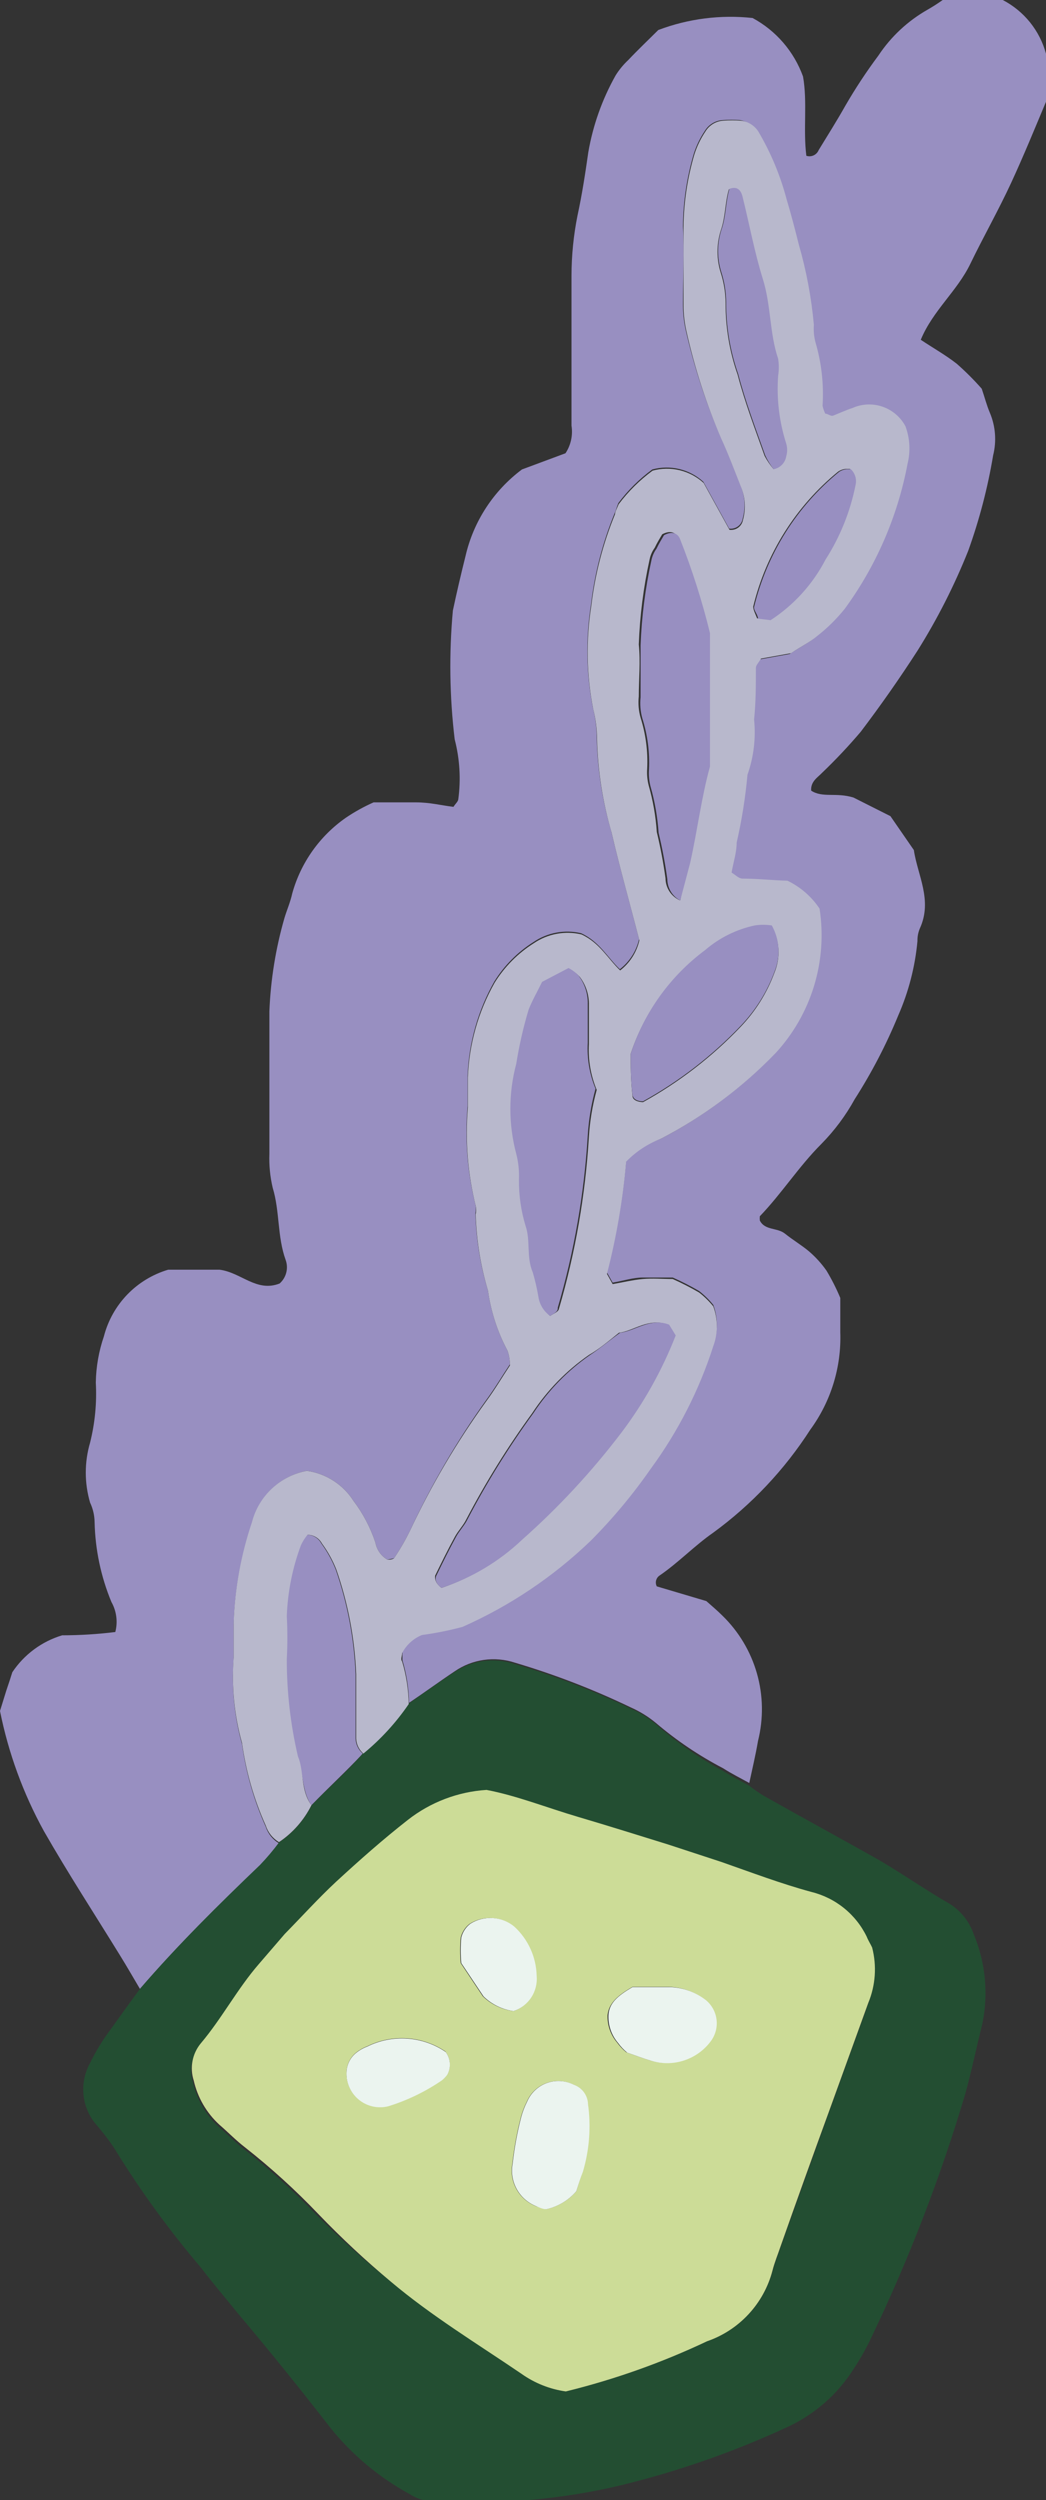 <svg width="54" height="129" viewBox="0 0 54 129" fill="none" xmlns="http://www.w3.org/2000/svg">
<rect x="0" y="0" width="54" height="129" fill="#333333" stroke="none"/>
<g clip-path="url(#clip0)">
<path d="M16.077 93.146C15.55 92.387 15.705 91.427 15.302 90.622C14.918 88.977 14.725 87.293 14.729 85.603C14.767 84.866 14.767 84.126 14.729 83.389C14.789 82.137 15.051 80.903 15.504 79.734C15.593 79.539 15.708 79.356 15.845 79.191C15.998 79.193 16.148 79.235 16.279 79.314C16.41 79.393 16.517 79.506 16.589 79.641C16.893 80.056 17.143 80.509 17.333 80.988C17.937 82.725 18.282 84.541 18.357 86.378C18.357 87.493 18.357 88.593 18.357 89.708C18.362 89.855 18.398 90 18.462 90.133C18.526 90.267 18.617 90.385 18.729 90.482C17.891 91.38 16.946 92.248 16.077 93.146Z" fill="#988FC1"/>
<path d="M7.225 102.624C6.884 102.051 6.558 101.478 6.202 100.905C4.884 98.767 3.504 96.645 2.264 94.477C1.197 92.539 0.434 90.45 0 88.282L0.326 87.229C0.45 86.873 0.558 86.532 0.636 86.284C1.246 85.369 2.156 84.695 3.209 84.379C4.127 84.378 5.043 84.321 5.953 84.209C6.089 83.686 6.017 83.131 5.752 82.66C5.209 81.352 4.915 79.955 4.884 78.54C4.879 78.192 4.8 77.848 4.651 77.533C4.354 76.522 4.354 75.447 4.651 74.436C4.904 73.424 5.003 72.379 4.946 71.338C4.959 70.526 5.1 69.721 5.364 68.953C5.573 68.142 5.989 67.4 6.57 66.797C7.151 66.195 7.879 65.753 8.682 65.514H11.333C12.45 65.654 13.24 66.692 14.434 66.227C14.604 66.078 14.724 65.882 14.779 65.663C14.835 65.445 14.822 65.215 14.744 65.003C14.31 63.795 14.45 62.51 14.078 61.286C13.943 60.713 13.885 60.124 13.907 59.536C13.907 57.074 13.907 54.626 13.907 52.179C13.972 50.553 14.232 48.941 14.682 47.378C14.806 46.96 14.992 46.542 15.085 46.108C15.524 44.518 16.506 43.132 17.86 42.19C18.312 41.885 18.789 41.621 19.287 41.4C19.969 41.4 20.713 41.4 21.457 41.4C22.201 41.4 22.76 41.554 23.411 41.632C23.504 41.477 23.643 41.369 23.659 41.245C23.799 40.21 23.735 39.158 23.473 38.147C23.209 35.942 23.178 33.715 23.38 31.503C23.581 30.558 23.798 29.629 24.031 28.699C24.441 26.909 25.474 25.323 26.946 24.223L29.194 23.387C29.472 22.967 29.582 22.459 29.504 21.962C29.504 19.376 29.504 16.774 29.504 14.218C29.506 13.178 29.61 12.14 29.814 11.12C30.047 10.052 30.217 8.937 30.372 7.852C30.613 6.46 31.09 5.119 31.783 3.888C31.965 3.597 32.184 3.332 32.434 3.098C32.946 2.556 33.488 2.044 33.984 1.549C35.536 0.962 37.204 0.75 38.853 0.929C40.063 1.582 40.99 2.657 41.457 3.949C41.69 5.266 41.457 6.691 41.628 8.038C41.751 8.079 41.886 8.072 42.004 8.017C42.122 7.962 42.215 7.865 42.264 7.744C42.729 6.985 43.225 6.195 43.643 5.452C44.161 4.557 44.731 3.694 45.349 2.865C45.998 1.887 46.87 1.075 47.892 0.496C48.158 0.343 48.417 0.178 48.667 0L51.767 0C52.311 0.283 52.79 0.675 53.175 1.152C53.559 1.63 53.84 2.181 54 2.772V5.25C53.442 6.582 52.853 8.023 52.202 9.432C51.55 10.842 50.775 12.205 50.093 13.614C49.411 15.023 48.155 16.03 47.535 17.532C48.186 17.966 48.822 18.322 49.395 18.771C49.851 19.172 50.281 19.602 50.682 20.057C50.822 20.46 50.93 20.893 51.101 21.296C51.395 21.991 51.454 22.763 51.271 23.495C50.991 25.172 50.56 26.821 49.984 28.421C49.267 30.215 48.391 31.941 47.364 33.578C46.444 35.003 45.468 36.397 44.434 37.76C43.809 38.496 43.147 39.199 42.45 39.866C42.217 40.114 41.845 40.315 41.876 40.795C42.465 41.183 43.163 40.873 44.062 41.152L45.969 42.112L47.178 43.862C47.364 45.148 48.155 46.449 47.488 47.904C47.401 48.11 47.358 48.332 47.364 48.555C47.242 49.88 46.907 51.177 46.372 52.396C45.754 53.901 45.001 55.347 44.124 56.717C43.659 57.562 43.08 58.338 42.403 59.025C41.24 60.187 40.357 61.581 39.225 62.758C39.219 62.83 39.219 62.902 39.225 62.974C39.488 63.501 40.124 63.331 40.527 63.656C40.93 63.981 41.38 64.244 41.767 64.57C42.107 64.862 42.409 65.195 42.667 65.561C42.938 66.013 43.177 66.484 43.38 66.97C43.38 67.543 43.38 68.147 43.38 68.736C43.444 70.54 42.897 72.313 41.83 73.77C40.502 75.834 38.804 77.635 36.822 79.082C35.861 79.748 35.023 80.631 34.047 81.297C33.959 81.357 33.897 81.447 33.871 81.549C33.845 81.652 33.858 81.76 33.907 81.854L36.465 82.613C36.744 82.861 37.023 83.093 37.287 83.357C38.136 84.18 38.753 85.211 39.077 86.347C39.401 87.483 39.419 88.685 39.132 89.831C39.008 90.559 38.837 91.271 38.682 91.999C38.233 91.751 37.767 91.519 37.333 91.24C36.092 90.593 34.927 89.809 33.861 88.901C33.466 88.574 33.027 88.303 32.558 88.096C30.628 87.168 28.627 86.397 26.574 85.788C26.057 85.619 25.508 85.571 24.971 85.649C24.433 85.727 23.92 85.928 23.473 86.237C22.682 86.764 21.922 87.322 21.116 87.864C21.104 87.118 20.989 86.379 20.775 85.664C20.775 85.556 20.775 85.386 20.775 85.231C20.996 84.81 21.358 84.481 21.798 84.302C22.504 84.206 23.203 84.066 23.892 83.883C26.336 82.792 28.571 81.282 30.496 79.423C31.636 78.277 32.674 77.033 33.597 75.706C35.005 73.786 36.094 71.652 36.822 69.386C37.07 68.722 37.07 67.991 36.822 67.327C36.606 67.063 36.362 66.824 36.093 66.614C35.651 66.357 35.196 66.125 34.729 65.917C34.17 65.917 33.659 65.917 33.178 65.917C32.698 65.917 32.17 66.088 31.628 66.18L31.333 65.654C31.825 63.754 32.157 61.816 32.326 59.861C32.834 59.372 33.442 58.997 34.108 58.762C36.285 57.631 38.264 56.156 39.969 54.394C40.886 53.401 41.568 52.214 41.962 50.922C42.357 49.629 42.455 48.264 42.248 46.929C41.834 46.309 41.261 45.812 40.589 45.488C39.876 45.488 39.039 45.488 38.248 45.38C38.062 45.38 37.892 45.179 37.705 45.07C37.798 44.513 37.907 44.017 37.969 43.521C38.233 42.368 38.419 41.199 38.527 40.021C38.843 39.106 38.955 38.134 38.853 37.171C38.853 36.288 38.853 35.39 38.946 34.507C38.946 34.368 39.085 34.244 39.209 34.027L40.76 33.748C41.24 33.423 41.721 33.191 42.108 32.866C42.636 32.452 43.115 31.979 43.535 31.456C45.159 29.235 46.267 26.679 46.775 23.976C46.934 23.334 46.896 22.659 46.667 22.04C46.415 21.567 45.994 21.208 45.488 21.033C44.982 20.857 44.428 20.88 43.938 21.095C43.597 21.203 43.256 21.389 42.915 21.497C42.574 21.606 42.651 21.497 42.527 21.389C42.465 21.261 42.418 21.126 42.388 20.986C42.459 19.873 42.333 18.757 42.016 17.687C41.942 17.399 41.916 17.101 41.938 16.805C41.812 15.405 41.552 14.02 41.163 12.669C40.961 11.879 40.76 11.12 40.527 10.315C40.204 9.092 39.714 7.919 39.07 6.83C38.983 6.665 38.86 6.522 38.709 6.412C38.559 6.302 38.385 6.228 38.202 6.195C37.907 6.172 37.612 6.172 37.318 6.195C37.129 6.206 36.946 6.262 36.784 6.359C36.621 6.456 36.486 6.591 36.388 6.753C36.14 7.121 35.947 7.523 35.814 7.945C35.458 9.158 35.27 10.414 35.256 11.678C35.333 13.01 35.256 14.342 35.256 15.689C35.255 16.132 35.302 16.573 35.395 17.006C35.825 18.907 36.432 20.763 37.209 22.551C37.581 23.356 37.892 24.192 38.217 25.013C38.459 25.565 38.502 26.183 38.341 26.763C38.314 26.923 38.227 27.065 38.096 27.16C37.966 27.256 37.803 27.297 37.643 27.274L36.31 24.858C35.96 24.539 35.535 24.313 35.074 24.202C34.613 24.091 34.132 24.098 33.674 24.223C33.009 24.713 32.418 25.297 31.922 25.958C31.829 26.19 31.798 26.345 31.736 26.469C31.115 27.981 30.703 29.57 30.512 31.193C30.233 32.956 30.264 34.754 30.605 36.505C30.734 37.012 30.802 37.532 30.806 38.054C30.844 39.685 31.094 41.304 31.55 42.871C31.985 44.73 32.512 46.588 32.992 48.462C32.85 49.077 32.499 49.624 32 50.011C31.364 49.407 30.946 48.586 30 48.152C29.583 48.054 29.15 48.043 28.728 48.12C28.306 48.198 27.905 48.362 27.55 48.602C26.727 49.12 26.032 49.819 25.519 50.646C24.677 52.139 24.203 53.812 24.14 55.525C24.14 56.036 24.14 56.562 24.14 57.074C23.994 58.778 24.13 60.494 24.543 62.154C24.574 62.302 24.574 62.455 24.543 62.603C24.582 63.958 24.801 65.301 25.194 66.599C25.345 67.682 25.686 68.731 26.201 69.696C26.281 69.92 26.323 70.156 26.326 70.393C25.922 70.997 25.55 71.632 25.116 72.221C23.588 74.348 22.265 76.614 21.163 78.989C20.935 79.455 20.676 79.905 20.388 80.337C20.388 80.43 20.14 80.43 20 80.476C19.839 80.382 19.7 80.255 19.593 80.103C19.486 79.95 19.413 79.776 19.38 79.593C19.122 78.819 18.739 78.092 18.248 77.44C17.982 77.025 17.63 76.672 17.215 76.405C16.8 76.138 16.333 75.963 15.845 75.891C15.161 76.022 14.529 76.347 14.026 76.828C13.522 77.309 13.169 77.925 13.008 78.602C12.438 80.286 12.12 82.045 12.062 83.821C12.062 84.41 12.062 85.014 12.062 85.603C11.949 87.083 12.096 88.571 12.496 90.001C12.7 91.472 13.112 92.906 13.721 94.26C13.837 94.618 14.08 94.92 14.403 95.112C14.097 95.525 13.766 95.918 13.411 96.289C11.271 98.287 9.163 100.378 7.225 102.624Z" fill="#988FC1"/>
<path d="M7.224 102.623C9.162 100.377 11.271 98.286 13.425 96.226C13.78 95.855 14.112 95.462 14.418 95.049C15.131 94.57 15.708 93.913 16.092 93.144C16.96 92.246 17.906 91.425 18.728 90.48C19.626 89.744 20.414 88.883 21.069 87.925C21.844 87.383 22.619 86.825 23.425 86.299C23.872 85.99 24.385 85.788 24.923 85.71C25.461 85.632 26.01 85.68 26.526 85.849C28.596 86.455 30.612 87.227 32.557 88.157C33.026 88.364 33.465 88.635 33.86 88.963C34.922 89.897 36.087 90.707 37.333 91.379C37.767 91.657 38.232 91.89 38.681 92.138C38.914 92.322 39.157 92.492 39.41 92.649C41.41 93.779 43.441 94.879 45.441 96.01C46.65 96.722 47.844 97.558 49.038 98.24C49.61 98.603 50.042 99.149 50.263 99.789C50.88 101.256 51.036 102.876 50.712 104.435C50.402 105.659 50.154 106.898 49.813 108.106C48.546 112.354 46.95 116.496 45.038 120.496C44.758 121.104 44.432 121.689 44.061 122.246C43.219 123.572 42.006 124.622 40.573 125.266C37.809 126.54 34.927 127.542 31.968 128.256C30.019 128.714 28.031 128.989 26.03 129.077C24.914 129.077 23.813 128.937 22.697 129.077C22.151 129.122 21.606 128.986 21.146 128.689C19.569 127.83 18.178 126.667 17.053 125.266C15.503 123.268 13.953 121.348 12.294 119.381C11.643 118.576 11.007 117.832 10.34 116.965C8.753 115.098 7.307 113.115 6.015 111.033C5.674 110.46 5.239 109.949 4.852 109.484C4.529 109.051 4.339 108.534 4.303 107.996C4.267 107.458 4.388 106.92 4.65 106.448C4.94 105.848 5.288 105.277 5.689 104.745C6.201 104.032 6.697 103.335 7.224 102.623ZM29.209 123.392C31.718 122.777 34.16 121.911 36.495 120.806C37.309 120.528 38.043 120.055 38.632 119.429C39.221 118.803 39.648 118.042 39.875 117.213C39.984 116.779 40.154 116.376 40.294 115.958C41.121 113.656 41.947 111.353 42.774 109.05L44.821 103.397C45.147 102.525 45.196 101.573 44.96 100.671C44.883 100.501 44.759 100.315 44.681 100.114C44.417 99.533 44.026 99.017 43.538 98.605C43.05 98.193 42.477 97.893 41.86 97.729C40.309 97.249 38.759 96.66 37.209 96.18L34.464 95.282C32.914 94.802 31.363 94.306 29.813 93.857C28.263 93.407 26.588 92.757 25.084 92.463C23.605 92.557 22.189 93.097 21.022 94.012C19.736 95.018 18.511 96.103 17.317 97.202C16.402 98.054 15.55 98.999 14.666 99.897L13.332 101.446C12.216 102.731 11.425 104.249 10.325 105.55C10.111 105.813 9.966 106.125 9.904 106.457C9.842 106.79 9.864 107.133 9.968 107.455C10.166 108.33 10.625 109.124 11.286 109.732C11.736 110.119 12.154 110.553 12.619 110.909C13.96 111.965 15.224 113.114 16.402 114.347C17.591 115.534 18.844 116.656 20.154 117.708C22.294 119.474 24.619 120.914 26.898 122.463C27.582 122.955 28.374 123.274 29.209 123.392Z" fill="#234E32"/>
<path d="M16.078 93.145C15.694 93.914 15.117 94.571 14.403 95.05C14.08 94.859 13.838 94.556 13.721 94.198C13.112 92.844 12.7 91.41 12.496 89.939C12.096 88.51 11.949 87.021 12.062 85.541C12.062 84.952 12.062 84.348 12.062 83.76C12.12 81.983 12.439 80.224 13.008 78.54C13.179 77.875 13.537 77.272 14.04 76.803C14.543 76.334 15.169 76.017 15.845 75.892C16.333 75.963 16.801 76.138 17.215 76.405C17.63 76.672 17.982 77.025 18.248 77.441C18.74 78.092 19.122 78.819 19.38 79.593C19.413 79.776 19.486 79.95 19.593 80.103C19.7 80.255 19.839 80.383 20 80.476C20.14 80.476 20.326 80.476 20.388 80.337C20.676 79.905 20.935 79.455 21.163 78.989C22.268 76.635 23.592 74.39 25.116 72.283C25.551 71.694 25.923 71.059 26.326 70.455C26.33 70.197 26.288 69.94 26.202 69.696C25.686 68.731 25.345 67.683 25.194 66.599C24.812 65.321 24.598 63.998 24.558 62.665C24.59 62.517 24.59 62.364 24.558 62.216C24.146 60.556 24.01 58.84 24.155 57.136C24.155 56.624 24.155 56.098 24.155 55.587C24.219 53.874 24.692 52.201 25.535 50.708C26.048 49.881 26.742 49.182 27.566 48.664C27.921 48.424 28.322 48.26 28.744 48.183C29.165 48.105 29.599 48.116 30.016 48.215C30.961 48.648 31.38 49.469 32.016 50.073C32.515 49.686 32.866 49.139 33.008 48.524C32.527 46.65 32 44.792 31.566 42.933C31.11 41.367 30.86 39.747 30.822 38.116C30.817 37.594 30.75 37.074 30.62 36.568C30.28 34.816 30.248 33.018 30.527 31.255C30.719 29.632 31.131 28.043 31.752 26.531C31.752 26.407 31.845 26.252 31.938 26.02C32.434 25.359 33.024 24.775 33.69 24.285C34.147 24.16 34.629 24.153 35.09 24.264C35.551 24.375 35.976 24.601 36.326 24.921L37.659 27.337C37.819 27.359 37.982 27.318 38.112 27.223C38.242 27.127 38.33 26.985 38.357 26.826C38.518 26.245 38.474 25.627 38.233 25.075C37.907 24.255 37.597 23.418 37.225 22.613C36.452 20.815 35.849 18.948 35.426 17.037C35.333 16.605 35.286 16.163 35.287 15.721C35.287 14.373 35.287 13.041 35.287 11.709C35.301 10.445 35.489 9.189 35.845 7.977C35.978 7.554 36.172 7.152 36.419 6.784C36.517 6.622 36.653 6.487 36.815 6.39C36.977 6.293 37.16 6.237 37.349 6.226C37.643 6.203 37.939 6.203 38.233 6.226C38.417 6.244 38.596 6.303 38.754 6.4C38.913 6.497 39.047 6.628 39.148 6.784C39.791 7.873 40.282 9.046 40.605 10.269C40.837 11.043 41.039 11.818 41.24 12.623C41.63 13.974 41.889 15.358 42.016 16.758C41.994 17.055 42.02 17.353 42.093 17.641C42.41 18.71 42.536 19.827 42.465 20.94C42.495 21.079 42.542 21.215 42.605 21.343C42.729 21.343 42.884 21.482 42.992 21.451C43.101 21.42 43.675 21.157 44.016 21.049C44.506 20.833 45.059 20.811 45.566 20.986C46.072 21.162 46.492 21.521 46.744 21.993C46.974 22.613 47.012 23.288 46.853 23.929C46.344 26.633 45.237 29.189 43.613 31.41C43.193 31.933 42.714 32.406 42.186 32.819C41.799 33.145 41.318 33.377 40.837 33.702L39.287 33.981C39.163 34.198 39.023 34.322 39.023 34.461C39.023 35.344 39.023 36.242 38.93 37.125C39.027 38.089 38.911 39.061 38.589 39.975C38.481 41.153 38.295 42.322 38.031 43.475C38.031 43.986 37.861 44.482 37.768 45.024C37.954 45.132 38.124 45.318 38.31 45.334C39.117 45.334 39.938 45.427 40.651 45.442C41.323 45.765 41.896 46.263 42.31 46.883C42.517 48.218 42.419 49.583 42.025 50.875C41.63 52.168 40.949 53.355 40.031 54.348C38.311 56.131 36.31 57.622 34.109 58.762C33.436 59.02 32.827 59.422 32.326 59.939C32.157 61.894 31.825 63.832 31.334 65.731L31.628 66.258C32.171 66.165 32.667 66.041 33.178 65.995C33.69 65.948 34.217 65.995 34.729 65.995C35.196 66.202 35.651 66.435 36.093 66.692C36.362 66.901 36.606 67.14 36.822 67.404C37.07 68.068 37.07 68.8 36.822 69.464C36.094 71.73 35.005 73.864 33.597 75.783C32.674 77.11 31.637 78.354 30.496 79.5C28.566 81.356 26.325 82.86 23.876 83.945C23.188 84.128 22.489 84.268 21.783 84.364C21.343 84.543 20.981 84.872 20.76 85.293C20.76 85.448 20.667 85.618 20.76 85.727C20.974 86.441 21.088 87.181 21.101 87.926C20.446 88.884 19.658 89.745 18.76 90.481C18.648 90.384 18.558 90.266 18.494 90.133C18.43 89.999 18.394 89.855 18.388 89.707C18.388 88.592 18.388 87.492 18.388 86.377C18.313 84.54 17.968 82.724 17.364 80.987C17.175 80.508 16.925 80.055 16.62 79.64C16.548 79.505 16.441 79.392 16.31 79.313C16.179 79.234 16.029 79.192 15.876 79.191C15.739 79.356 15.625 79.538 15.535 79.733C15.098 80.904 14.852 82.138 14.806 83.388C14.845 84.126 14.845 84.865 14.806 85.603C14.803 87.292 14.996 88.976 15.38 90.621C15.706 91.38 15.504 92.386 16.078 93.145ZM22.791 81.932C24.32 81.415 25.717 80.569 26.884 79.454C28.771 77.783 30.49 75.931 32.016 73.925C33.177 72.388 34.121 70.7 34.822 68.906L34.481 68.349C33.473 67.977 32.729 68.674 31.954 68.767C31.411 69.201 30.961 69.588 30.403 69.913C29.243 70.718 28.248 71.738 27.473 72.918C26.209 74.655 25.075 76.483 24.078 78.385C23.923 78.71 23.644 78.989 23.473 79.314C23.116 79.965 22.791 80.631 22.465 81.297C22.434 81.498 22.512 81.715 22.791 81.932ZM28.403 67.9C28.543 67.791 28.822 67.698 28.853 67.544C29.701 64.648 30.222 61.666 30.403 58.653C30.453 57.836 30.588 57.026 30.806 56.237C30.495 55.488 30.357 54.678 30.403 53.868C30.403 53.202 30.403 52.536 30.403 51.87C30.418 51.346 30.254 50.832 29.938 50.414C29.789 50.248 29.61 50.112 29.411 50.011L28.047 50.724C27.799 51.235 27.535 51.684 27.349 52.164C27.075 53.078 26.863 54.009 26.713 54.952C26.307 56.474 26.307 58.076 26.713 59.598C26.823 60.028 26.869 60.471 26.853 60.915C26.842 61.728 26.957 62.537 27.194 63.315C27.458 64.074 27.194 64.864 27.566 65.716C27.69 66.138 27.788 66.568 27.861 67.001C27.924 67.358 28.117 67.678 28.403 67.9ZM35.117 46.464L35.535 44.528C35.907 42.871 36.124 41.183 36.558 39.557V32.618C36.153 30.964 35.635 29.339 35.008 27.755C34.884 27.46 34.589 27.352 34.186 27.569C34.078 27.755 33.923 28.003 33.799 28.266C33.668 28.446 33.578 28.652 33.535 28.87C33.218 30.311 33.031 31.778 32.977 33.253C33.07 34.136 32.977 35.034 32.977 35.932C32.938 36.302 32.969 36.675 33.07 37.032C33.337 37.878 33.453 38.764 33.411 39.65C33.389 39.946 33.415 40.244 33.489 40.532C33.713 41.316 33.853 42.12 33.907 42.933C34.097 43.72 34.247 44.516 34.357 45.318C34.358 45.562 34.431 45.801 34.566 46.005C34.7 46.208 34.892 46.368 35.117 46.464ZM32.558 54.379C32.558 54.905 32.558 55.726 32.651 56.532C32.651 56.764 32.915 56.857 33.194 56.872C35.062 55.84 36.761 54.529 38.233 52.985C39.004 52.181 39.601 51.227 39.985 50.181C40.142 49.799 40.211 49.386 40.187 48.973C40.163 48.56 40.046 48.158 39.845 47.796C39.552 47.751 39.254 47.751 38.961 47.796C38.016 47.999 37.136 48.436 36.403 49.066C34.604 50.398 33.261 52.254 32.558 54.379ZM39.907 24.208C40.067 24.18 40.215 24.104 40.331 23.991C40.447 23.878 40.526 23.732 40.558 23.573C40.62 23.361 40.62 23.135 40.558 22.922C40.197 21.793 40.054 20.605 40.14 19.422C40.187 19.13 40.187 18.832 40.14 18.539C39.69 17.207 39.768 15.783 39.349 14.42C38.93 13.057 38.651 11.57 38.295 10.145C38.217 9.866 38.047 9.618 37.628 9.773C37.426 10.439 37.458 11.198 37.209 11.895C36.985 12.606 36.985 13.368 37.209 14.079C37.37 14.58 37.454 15.102 37.458 15.628C37.452 16.888 37.661 18.14 38.078 19.329C38.45 20.754 38.977 22.133 39.473 23.526C39.602 23.771 39.758 23.999 39.938 24.208H39.907ZM39.752 31.952C40.943 31.178 41.914 30.111 42.574 28.854C43.327 27.677 43.853 26.369 44.124 24.998C44.156 24.854 44.15 24.704 44.107 24.562C44.063 24.421 43.984 24.294 43.876 24.192C43.876 24.192 43.737 24.192 43.675 24.192C43.53 24.203 43.392 24.252 43.272 24.332C41.087 26.115 39.546 28.562 38.884 31.302C38.884 31.472 39.008 31.704 39.086 31.906L39.752 31.952Z" fill="#B8B8CC"/>
<path d="M29.21 123.394C28.383 123.278 27.596 122.964 26.916 122.48C24.637 120.931 22.265 119.491 20.172 117.725C18.863 116.632 17.616 115.469 16.435 114.24C15.257 113.006 13.993 111.857 12.652 110.802C12.187 110.446 11.768 110.012 11.319 109.625C10.658 109.017 10.199 108.223 10.001 107.348C9.897 107.026 9.875 106.683 9.937 106.35C9.999 106.017 10.144 105.705 10.358 105.443C11.458 104.142 12.249 102.624 13.365 101.339L14.699 99.79C15.582 98.891 16.435 97.947 17.35 97.095C18.544 95.995 19.768 94.911 21.055 93.904C22.221 92.99 23.638 92.45 25.117 92.356C26.668 92.65 28.218 93.269 29.846 93.749C31.474 94.23 32.947 94.694 34.497 95.174L37.241 96.073C38.792 96.615 40.342 97.203 41.892 97.621C42.508 97.774 43.083 98.059 43.576 98.458C44.069 98.857 44.468 99.359 44.745 99.929C44.823 100.13 44.947 100.316 45.024 100.487C45.271 101.438 45.2 102.444 44.823 103.352L42.776 109.005C41.939 111.297 41.112 113.6 40.296 115.913C40.156 116.331 39.986 116.734 39.877 117.167C39.657 118.005 39.233 118.775 38.643 119.41C38.054 120.045 37.317 120.525 36.497 120.807C34.161 121.912 31.72 122.778 29.21 123.394ZM29.753 113.063C29.846 112.753 29.955 112.397 30.079 112.056C30.413 110.926 30.502 109.739 30.342 108.571C30.335 108.348 30.26 108.132 30.127 107.952C29.994 107.772 29.81 107.637 29.598 107.565C29.384 107.457 29.149 107.394 28.91 107.38C28.67 107.366 28.43 107.402 28.204 107.485C27.979 107.568 27.773 107.696 27.6 107.861C27.426 108.027 27.288 108.227 27.195 108.448C27.062 108.709 26.958 108.984 26.885 109.268C26.685 110.047 26.54 110.839 26.451 111.638C26.368 112.076 26.436 112.529 26.645 112.923C26.853 113.317 27.189 113.628 27.598 113.806C27.799 113.899 28.017 113.93 28.187 113.992C28.797 113.862 29.347 113.535 29.753 113.063ZM32.652 102.516C31.892 102.965 31.443 103.336 31.365 103.972C31.346 104.492 31.523 105 31.861 105.396C31.996 105.58 32.152 105.746 32.327 105.892C32.73 106.031 33.133 106.186 33.551 106.31C34.109 106.486 34.707 106.483 35.263 106.303C35.819 106.122 36.305 105.773 36.652 105.303C36.89 104.984 36.995 104.585 36.946 104.19C36.897 103.795 36.697 103.434 36.389 103.182C35.859 102.772 35.213 102.539 34.544 102.516H32.652ZM23.009 105.861C22.42 105.46 21.735 105.223 21.023 105.174C20.312 105.125 19.601 105.266 18.962 105.582C18.755 105.66 18.562 105.77 18.389 105.908C18.245 106.022 18.127 106.166 18.042 106.328C17.956 106.491 17.906 106.669 17.892 106.852C17.872 107.126 17.917 107.401 18.023 107.655C18.13 107.908 18.296 108.132 18.506 108.309C18.716 108.486 18.966 108.611 19.234 108.672C19.502 108.734 19.781 108.731 20.048 108.664C21.029 108.36 21.959 107.911 22.807 107.332C22.921 107.245 23.02 107.14 23.102 107.023C23.194 106.842 23.234 106.639 23.217 106.436C23.201 106.234 23.129 106.04 23.009 105.877V105.861ZM26.513 103.77C26.881 103.641 27.195 103.392 27.406 103.064C27.617 102.736 27.711 102.346 27.675 101.958C27.665 101.476 27.557 101 27.357 100.561C27.157 100.122 26.87 99.728 26.513 99.403C26.198 99.145 25.81 98.993 25.404 98.968C24.997 98.942 24.593 99.046 24.249 99.263C24.018 99.441 23.854 99.692 23.784 99.976C23.745 100.414 23.745 100.854 23.784 101.292L24.931 103.011C25.363 103.427 25.918 103.694 26.513 103.77Z" fill="#CCDC97"/>
<path d="M22.791 81.932C22.512 81.715 22.435 81.498 22.528 81.297C22.853 80.631 23.179 79.965 23.535 79.314C23.706 78.989 23.985 78.71 24.14 78.385C25.137 76.482 26.272 74.655 27.535 72.918C28.311 71.738 29.305 70.718 30.466 69.913C30.962 69.588 31.411 69.2 32.016 68.767C32.791 68.674 33.566 67.977 34.543 68.349L34.884 68.906C34.183 70.699 33.239 72.388 32.078 73.924C30.552 75.93 28.834 77.782 26.946 79.454C25.762 80.576 24.343 81.422 22.791 81.932Z" fill="#988FC1"/>
<path d="M28.404 67.9C28.244 67.788 28.108 67.646 28.005 67.481C27.901 67.316 27.831 67.132 27.8 66.94C27.727 66.506 27.629 66.076 27.505 65.654C27.164 64.864 27.397 64.012 27.133 63.254C26.896 62.475 26.781 61.666 26.792 60.853C26.809 60.41 26.762 59.966 26.652 59.536C26.246 58.014 26.246 56.412 26.652 54.89C26.802 53.947 27.014 53.016 27.288 52.102C27.474 51.622 27.738 51.173 27.986 50.662L29.35 49.949C29.549 50.05 29.728 50.186 29.877 50.352C30.193 50.77 30.357 51.284 30.342 51.808C30.342 52.474 30.342 53.14 30.342 53.806C30.297 54.616 30.434 55.426 30.745 56.175C30.527 56.965 30.392 57.774 30.342 58.592C30.161 61.604 29.641 64.586 28.792 67.482C28.823 67.698 28.544 67.791 28.404 67.9Z" fill="#988FC1"/>
<path d="M35.117 46.463C34.917 46.357 34.75 46.199 34.632 46.005C34.515 45.812 34.452 45.59 34.451 45.364C34.341 44.561 34.191 43.765 34.001 42.978C33.947 42.166 33.807 41.361 33.583 40.578C33.509 40.29 33.483 39.991 33.505 39.695C33.547 38.809 33.431 37.923 33.164 37.077C33.063 36.72 33.032 36.347 33.071 35.978C33.071 35.08 33.071 34.181 33.071 33.298C33.125 31.823 33.312 30.357 33.629 28.915C33.672 28.697 33.762 28.491 33.893 28.311C34.017 28.048 34.172 27.8 34.28 27.614C34.683 27.397 34.978 27.506 35.102 27.8C35.729 29.384 36.247 31.009 36.652 32.663V39.556C36.218 41.104 36.001 42.87 35.629 44.527L35.117 46.463Z" fill="#988FC1"/>
<path d="M32.559 54.38C33.252 52.238 34.596 50.365 36.404 49.021C37.136 48.39 38.016 47.954 38.962 47.751C39.255 47.706 39.553 47.706 39.845 47.751C40.046 48.112 40.163 48.514 40.187 48.927C40.211 49.34 40.142 49.753 39.985 50.136C39.601 51.181 39.004 52.135 38.233 52.939C36.761 54.483 35.062 55.794 33.194 56.827C32.915 56.827 32.683 56.718 32.652 56.486C32.559 55.758 32.559 54.906 32.559 54.38Z" fill="#988FC1"/>
<path d="M39.938 24.209C39.767 23.989 39.621 23.75 39.504 23.497C39.008 22.102 38.481 20.724 38.109 19.299C37.693 18.11 37.483 16.858 37.489 15.598C37.485 15.072 37.402 14.55 37.241 14.049C37.016 13.338 37.016 12.576 37.241 11.865C37.489 11.168 37.458 10.409 37.659 9.743C38.078 9.588 38.249 9.836 38.326 10.115C38.683 11.54 38.946 12.996 39.38 14.389C39.815 15.783 39.721 17.177 40.171 18.509C40.218 18.802 40.218 19.1 40.171 19.392C40.086 20.575 40.228 21.763 40.59 22.892C40.652 23.105 40.652 23.331 40.59 23.543C40.563 23.708 40.487 23.86 40.37 23.979C40.254 24.099 40.103 24.179 39.938 24.209Z" fill="#988FC1"/>
<path d="M39.783 32L39.132 31.922C39.132 31.721 38.9 31.488 38.931 31.318C39.593 28.579 41.134 26.131 43.318 24.348C43.438 24.268 43.577 24.22 43.721 24.209C43.721 24.209 43.861 24.209 43.923 24.209C44.031 24.31 44.11 24.438 44.154 24.579C44.197 24.72 44.203 24.87 44.171 25.014C43.9 26.385 43.374 27.694 42.62 28.871C41.961 30.141 40.984 31.219 39.783 32Z" fill="#988FC1"/>
<path d="M29.753 113.063C29.351 113.532 28.806 113.858 28.202 113.992C28.032 113.992 27.815 113.899 27.613 113.806C27.204 113.628 26.868 113.316 26.66 112.922C26.451 112.528 26.383 112.076 26.466 111.638C26.555 110.839 26.7 110.047 26.9 109.268C26.973 108.984 27.077 108.709 27.21 108.447C27.303 108.226 27.441 108.027 27.615 107.861C27.788 107.695 27.994 107.567 28.22 107.484C28.445 107.402 28.685 107.366 28.925 107.38C29.165 107.394 29.399 107.456 29.613 107.564C29.825 107.637 30.01 107.772 30.143 107.952C30.276 108.132 30.351 108.348 30.357 108.571C30.518 109.738 30.428 110.926 30.094 112.056C29.954 112.412 29.846 112.768 29.753 113.063Z" fill="#EBF4EF"/>
<path d="M32.652 102.531H34.59C35.26 102.554 35.905 102.787 36.435 103.197C36.743 103.449 36.943 103.81 36.992 104.205C37.041 104.601 36.936 104.999 36.698 105.319C36.351 105.789 35.865 106.138 35.309 106.318C34.754 106.499 34.155 106.502 33.598 106.326C33.179 106.202 32.776 106.047 32.373 105.908C32.198 105.762 32.042 105.596 31.908 105.412C31.569 105.016 31.392 104.507 31.412 103.987C31.443 103.352 31.892 102.98 32.652 102.531Z" fill="#EBF4EF"/>
<path d="M23.008 105.877C23.131 106.042 23.205 106.239 23.221 106.444C23.238 106.649 23.196 106.855 23.101 107.038C23.019 107.156 22.92 107.26 22.806 107.348C21.958 107.927 21.028 108.376 20.047 108.68C19.78 108.747 19.501 108.75 19.233 108.688C18.965 108.626 18.715 108.502 18.505 108.325C18.294 108.148 18.129 107.923 18.023 107.67C17.916 107.417 17.871 107.142 17.892 106.868C17.905 106.685 17.955 106.506 18.041 106.344C18.126 106.181 18.244 106.038 18.388 105.923C18.561 105.785 18.754 105.675 18.961 105.598C19.6 105.281 20.311 105.14 21.022 105.189C21.734 105.238 22.419 105.475 23.008 105.877Z" fill="#EBF4EF"/>
<path d="M26.512 103.769C25.928 103.686 25.385 103.421 24.962 103.01L23.814 101.291C23.775 100.853 23.775 100.413 23.814 99.975C23.884 99.691 24.048 99.44 24.28 99.262C24.624 99.045 25.028 98.942 25.434 98.967C25.84 98.992 26.228 99.144 26.543 99.402C26.9 99.727 27.187 100.121 27.387 100.56C27.587 100.999 27.695 101.475 27.706 101.957C27.74 102.349 27.641 102.741 27.424 103.07C27.207 103.399 26.886 103.645 26.512 103.769Z" fill="#EBF4EF"/>
</g>
<defs>
<clipPath id="clip0">
<rect width="54" height="129" fill="white"/>
</clipPath>
</defs>
</svg>

